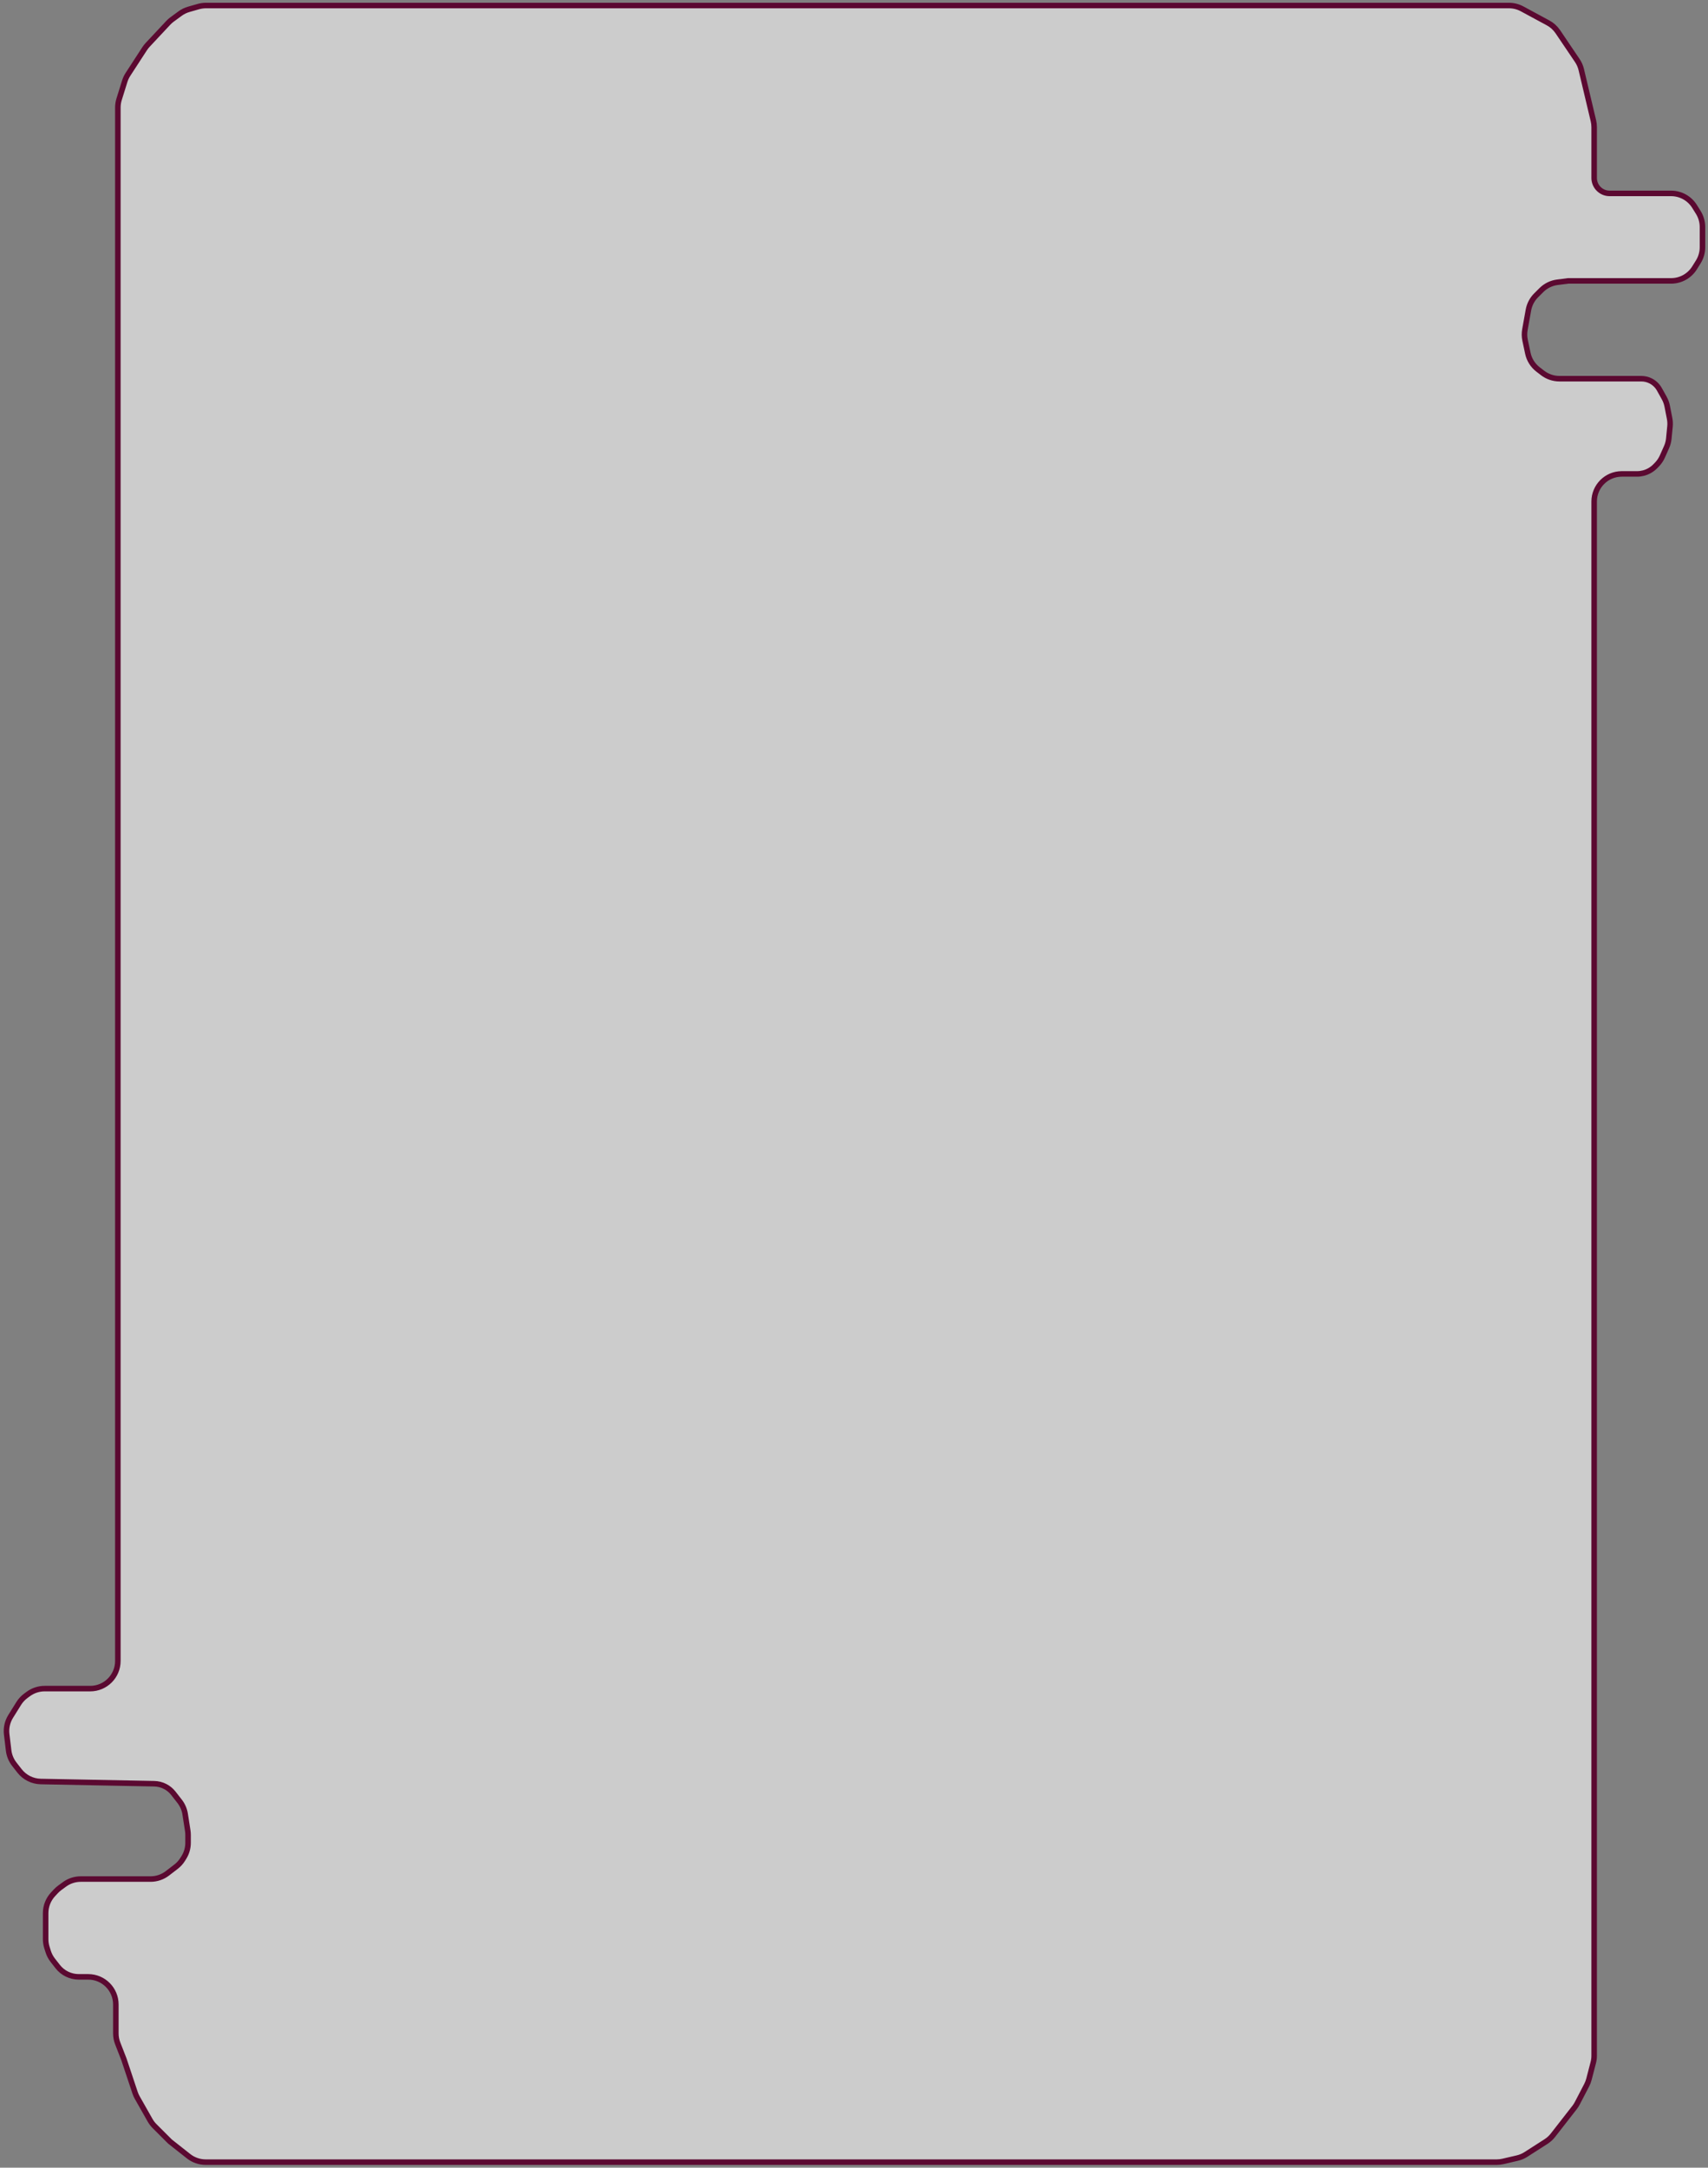 <svg width="309" height="392" viewBox="0 0 309 392" fill="none" xmlns="http://www.w3.org/2000/svg">
<rect x="0" y="0" width="309" height="392" fill="#808080" stroke="none"/>
<path d="M272.988 1H37.261C36.798 1 36.337 1.064 35.891 1.191L34.159 1.685C33.589 1.848 33.052 2.11 32.574 2.461L31.133 3.516C30.883 3.7 30.65 3.906 30.438 4.133L26.703 8.124C26.503 8.339 26.322 8.57 26.162 8.816L23.148 13.453C22.899 13.837 22.704 14.252 22.568 14.689L21.548 17.958C21.398 18.44 21.322 18.942 21.322 19.447V300.368C21.322 303.129 19.083 305.368 16.322 305.368H10.798H8.079C7.016 305.368 5.981 305.706 5.124 306.335L4.68 306.66C4.167 307.036 3.73 307.507 3.393 308.046L1.932 310.389C1.329 311.356 1.074 312.5 1.21 313.631L1.56 316.552C1.668 317.455 2.022 318.313 2.581 319.031L3.527 320.243C4.454 321.432 5.867 322.139 7.373 322.168L27.899 322.567C28.585 322.58 29.26 322.75 29.87 323.063C30.454 323.363 30.965 323.786 31.369 324.303L32.499 325.753C33.022 326.424 33.365 327.217 33.496 328.057L33.963 331.047C34.002 331.302 34.023 331.559 34.023 331.817V333.256C34.023 334.191 33.76 335.108 33.265 335.902L33.049 336.248C32.733 336.755 32.329 337.201 31.856 337.565L30.756 338.41L30.29 338.769C29.416 339.442 28.344 339.807 27.241 339.807H14.611C13.548 339.807 12.513 340.145 11.656 340.774L10.812 341.392C10.561 341.576 10.328 341.782 10.116 342.009L9.607 342.553C8.74 343.48 8.258 344.701 8.258 345.97V347.718V350.68C8.258 351.185 8.334 351.687 8.484 352.169L8.713 352.9C8.892 353.474 9.173 354.012 9.543 354.486L10.435 355.63C11.351 356.805 12.758 357.492 14.247 357.492H15.959C18.72 357.492 20.959 359.73 20.959 362.492V367.721C20.959 368.342 21.074 368.958 21.3 369.537L22.41 372.384L24.434 378.44C24.536 378.746 24.668 379.041 24.827 379.322L27.154 383.427C27.378 383.82 27.653 384.181 27.973 384.5L30.756 387.277L34.112 389.925C34.994 390.621 36.085 391 37.209 391H270.773C271.156 391 271.537 390.956 271.909 390.869L274.502 390.265C275.057 390.135 275.586 389.912 276.065 389.604L279.702 387.272C280.178 386.967 280.598 386.584 280.946 386.138L284.856 381.123C285.044 380.882 285.209 380.625 285.35 380.355L287.055 377.074C287.228 376.741 287.363 376.389 287.458 376.026L288.243 373.003C288.35 372.592 288.404 372.169 288.404 371.745V90.702C288.404 87.94 290.643 85.702 293.404 85.702H296.169C296.555 85.702 296.94 85.653 297.313 85.557C298.132 85.347 298.877 84.916 299.467 84.311L299.756 84.014C300.168 83.591 300.502 83.099 300.743 82.559L301.5 80.859C301.719 80.367 301.858 79.844 301.91 79.309L302.123 77.12C302.17 76.638 302.147 76.153 302.054 75.678L301.62 73.452C301.519 72.934 301.337 72.436 301.081 71.975L300.206 70.404C299.846 69.758 299.302 69.233 298.644 68.895C298.115 68.624 297.529 68.482 296.935 68.482H296.388H291.67H285.864H282.122C281.019 68.482 279.947 68.117 279.073 67.445L278.251 66.812C277.309 66.088 276.656 65.052 276.409 63.889L275.907 61.53C275.773 60.896 275.762 60.242 275.877 59.605L276.514 56.066C276.695 55.06 277.18 54.133 277.904 53.411L278.852 52.465C279.634 51.685 280.652 51.186 281.747 51.046L283.687 50.797H288.404H302.323C304.048 50.797 305.652 49.907 306.565 48.443L307.242 47.358C307.737 46.564 308 45.647 308 44.712V41.059C308 40.124 307.737 39.207 307.242 38.413L306.565 37.327C305.652 35.863 304.048 34.974 302.323 34.974H291.197C289.654 34.974 288.404 33.724 288.404 32.181V22.993C288.404 22.605 288.359 22.217 288.269 21.839L286.075 12.592C285.936 12.005 285.691 11.448 285.353 10.947L281.834 5.74C281.382 5.072 280.776 4.523 280.067 4.14L275.364 1.6C274.634 1.206 273.817 1 272.988 1Z" fill="white" fill-opacity="0.6" stroke="#5B0931" stroke-linecap="round" stroke-linejoin="round"/>
</svg>
